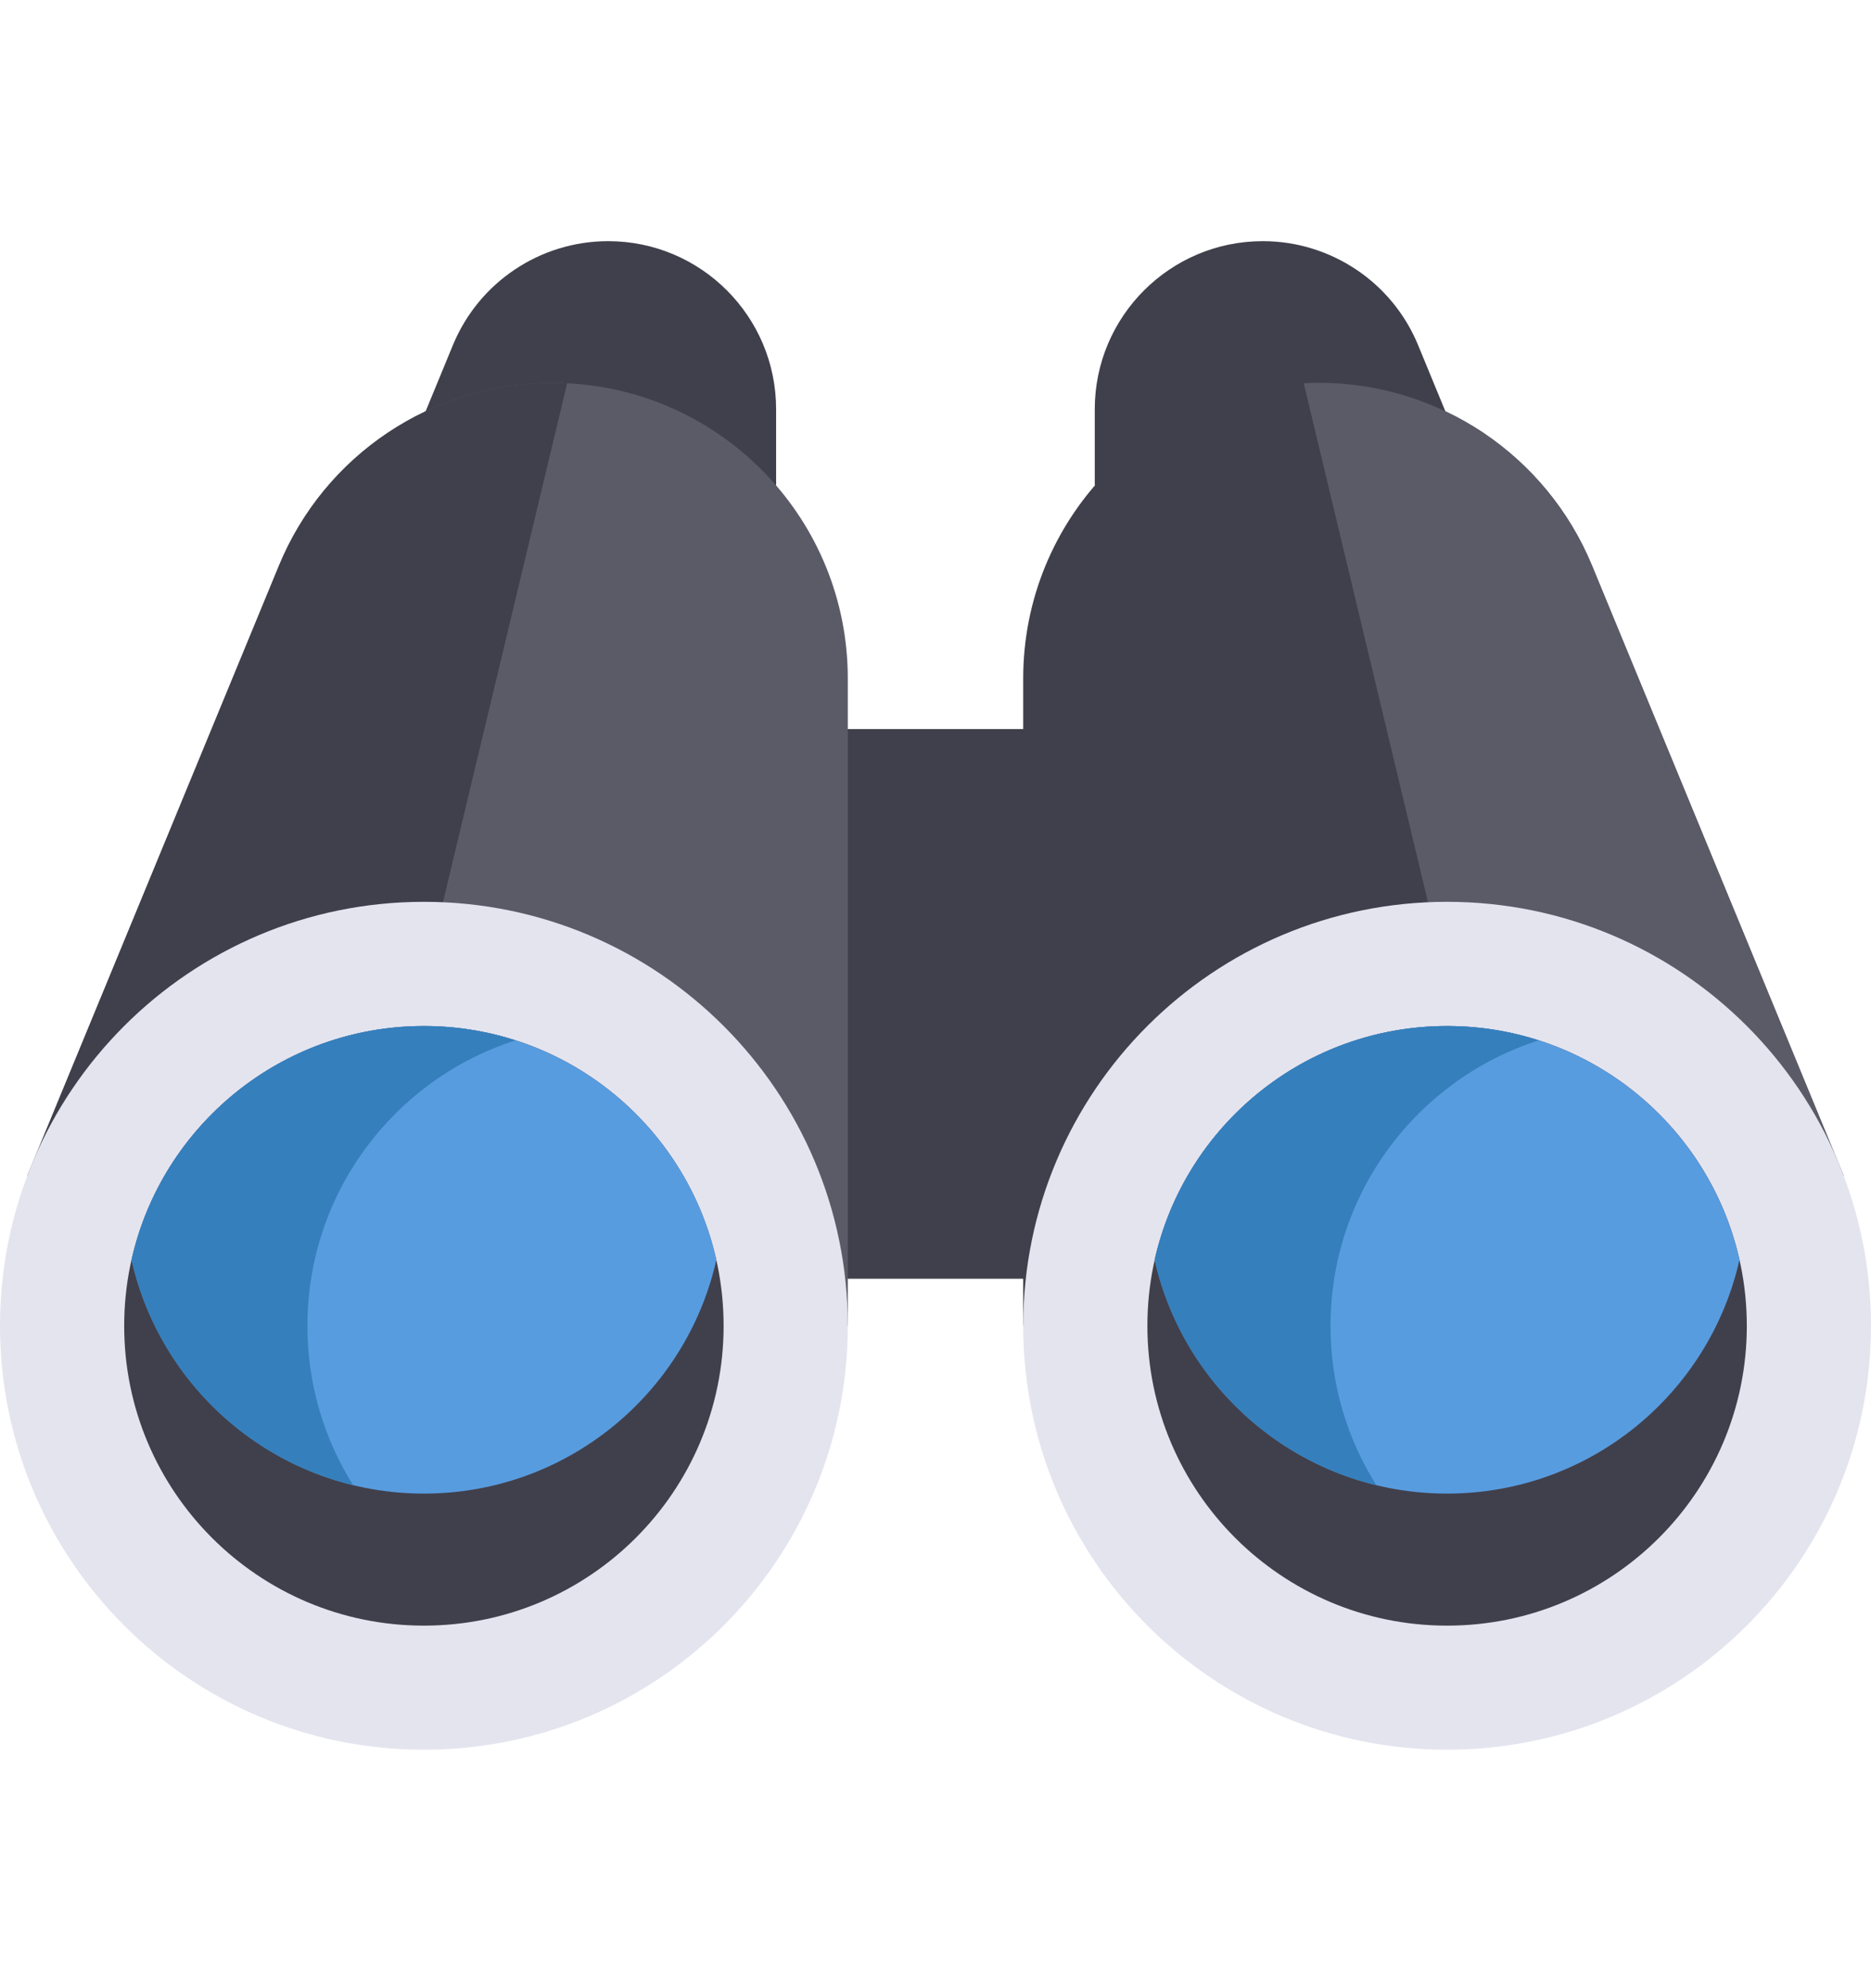 <svg width="16" height="17" viewBox="0 0 16 17" fill="none" xmlns="http://www.w3.org/2000/svg">
<g clip-path="url(#clip0_5529_32628)">
<path d="M6.552 6.234H9.449V10.934H6.552V6.234Z" fill="#40404C"/>
<path d="M9.362 4.149V3.499C9.362 2.706 10.006 2.062 10.799 2.062C11.09 2.062 11.366 2.15 11.598 2.305C11.83 2.46 12.016 2.682 12.127 2.951L12.359 3.514" fill="#40404C"/>
<path d="M8.75 5.801V11.336L12.897 10.577L15.766 10.052L13.615 4.838C13.42 4.364 13.091 3.973 12.684 3.7C12.276 3.428 11.79 3.273 11.278 3.273C11.235 3.273 11.192 3.274 11.15 3.277C9.813 3.343 8.75 4.448 8.75 5.801Z" fill="#40404C"/>
<path d="M11.149 3.277L12.897 10.577L15.766 10.052L13.615 4.838C13.419 4.364 13.091 3.973 12.684 3.7C12.276 3.428 11.79 3.273 11.278 3.273C11.235 3.273 11.192 3.274 11.149 3.277Z" fill="#5B5B68"/>
<path d="M16 11.336C16 13.338 14.377 14.961 12.375 14.961C10.373 14.961 8.75 13.338 8.75 11.336C8.75 9.334 10.373 7.711 12.375 7.711C14.377 7.711 16 9.334 16 11.336Z" fill="#E4E4EF"/>
<path d="M14.938 11.337C14.938 12.752 13.79 13.9 12.375 13.9C10.959 13.9 9.812 12.752 9.812 11.337C9.812 9.921 10.959 8.773 12.375 8.773C13.79 8.773 14.938 9.921 14.938 11.337Z" fill="#40404C"/>
<path d="M9.874 10.772C10.131 11.916 11.153 12.771 12.374 12.771C13.596 12.771 14.618 11.916 14.875 10.772C14.618 9.628 13.596 8.773 12.375 8.773C11.153 8.773 10.131 9.628 9.874 10.772Z" fill="#589CE0"/>
<path d="M3.641 3.514L3.873 2.951C3.984 2.682 4.17 2.46 4.402 2.305C4.633 2.15 4.91 2.062 5.201 2.062C5.994 2.062 6.637 2.706 6.637 3.499V4.149" fill="#40404C"/>
<path d="M7.25 5.801V11.336L3.103 10.577L0.234 10.052L2.385 4.838C2.58 4.364 2.908 3.973 3.316 3.7C3.723 3.428 4.21 3.273 4.722 3.273C4.765 3.273 4.808 3.274 4.85 3.277C6.187 3.343 7.25 4.448 7.25 5.801Z" fill="#5B5B68"/>
<path d="M4.85 3.277L3.103 10.577L0.234 10.052L2.385 4.838C2.58 4.364 2.908 3.973 3.316 3.7C3.723 3.428 4.21 3.273 4.722 3.273C4.765 3.273 4.808 3.274 4.85 3.277Z" fill="#40404C"/>
<path d="M7.25 11.336C7.25 13.338 5.627 14.961 3.625 14.961C1.623 14.961 0 13.338 0 11.336C0 9.334 1.623 7.711 3.625 7.711C5.627 7.711 7.25 9.334 7.25 11.336Z" fill="#E4E4EF"/>
<path d="M6.188 11.337C6.188 12.752 5.041 13.9 3.625 13.9C2.209 13.9 1.062 12.752 1.062 11.337C1.062 9.921 2.209 8.773 3.625 8.773C5.041 8.773 6.188 9.921 6.188 11.337Z" fill="#40404C"/>
<path d="M6.126 10.772C5.869 11.916 4.847 12.771 3.625 12.771C2.404 12.771 1.382 11.916 1.125 10.772C1.382 9.628 2.404 8.773 3.625 8.773C4.847 8.773 5.869 9.628 6.126 10.772Z" fill="#589CE0"/>
<path d="M2.629 11.337C2.629 11.838 2.772 12.304 3.02 12.699C2.077 12.47 1.338 11.721 1.125 10.772C1.382 9.628 2.404 8.773 3.625 8.773C3.898 8.773 4.162 8.816 4.408 8.896C3.376 9.226 2.629 10.194 2.629 11.337Z" fill="#357FBC"/>
<path d="M11.378 11.337C11.378 11.838 11.521 12.304 11.77 12.699C10.827 12.47 10.088 11.721 9.874 10.772C10.131 9.628 11.153 8.773 12.374 8.773C12.648 8.773 12.911 8.816 13.158 8.896C12.126 9.226 11.378 10.194 11.378 11.337Z" fill="#357FBC"/>
</g>
<defs>
<clipPath id="clip0_5529_32628">
<rect width="16" height="16" fill="white" transform="translate(0 0.5)"/>
</clipPath>
</defs>
</svg>
